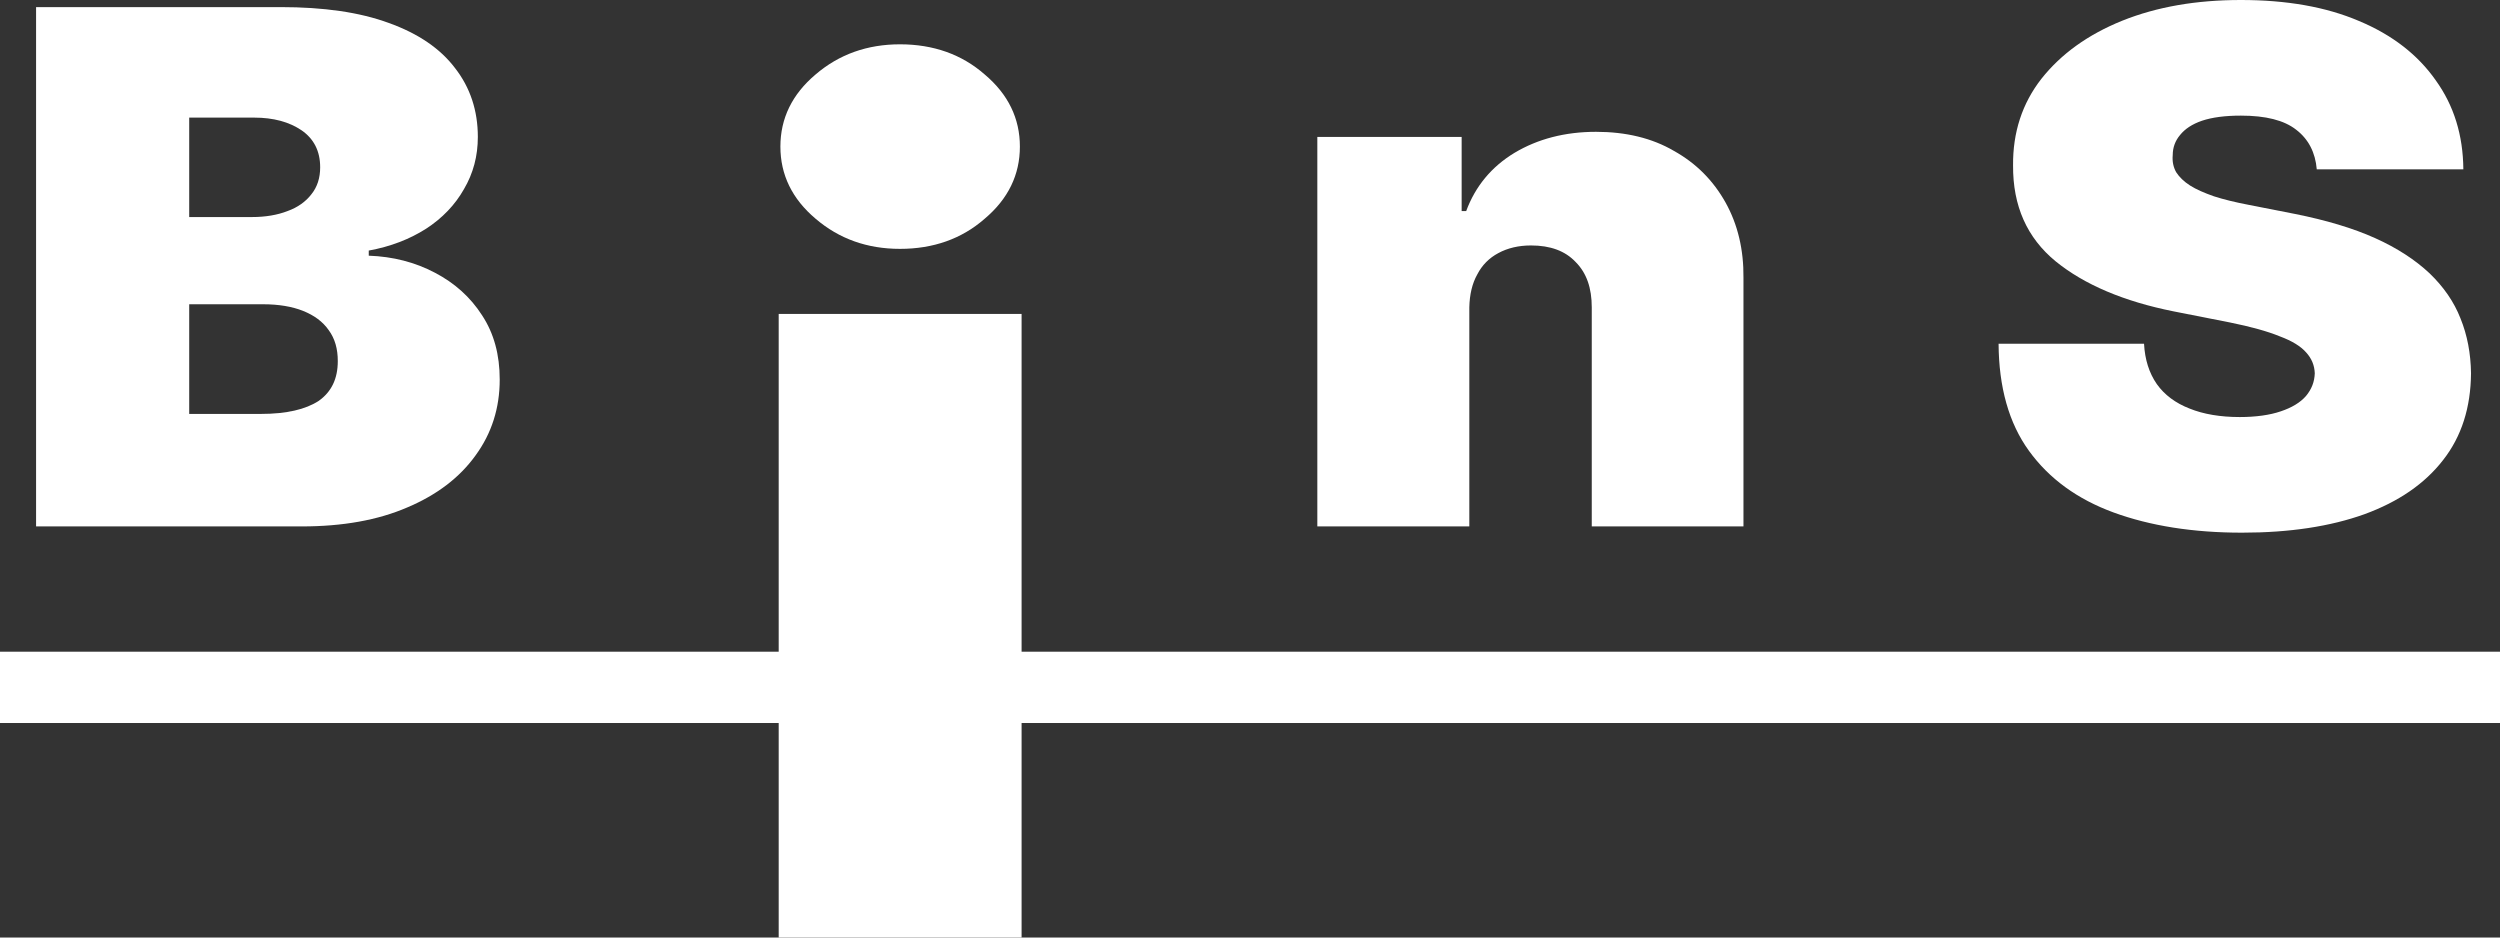 <svg width="88" height="33" viewBox="0 0 88 33" fill="none" xmlns="http://www.w3.org/2000/svg" xmlns:xlink="http://www.w3.org/1999/xlink">
	<rect x="0" y="0" width="88" height="33" fill="#333333" stroke="none"/>
	<desc>
			Created with Pixso.
	</desc>
	<defs/>
	<path id="Vector" d="M1.27 18.53L1.27 0.25L9.88 0.25C11.39 0.25 12.66 0.43 13.69 0.81C14.72 1.18 15.5 1.71 16.02 2.4C16.55 3.08 16.82 3.89 16.82 4.82C16.82 5.49 16.66 6.1 16.33 6.66C16.02 7.21 15.57 7.68 15 8.05C14.42 8.42 13.75 8.68 12.98 8.82L12.98 9C13.83 9.03 14.61 9.23 15.31 9.6C16 9.96 16.56 10.46 16.97 11.1C17.39 11.74 17.59 12.49 17.59 13.36C17.59 14.36 17.31 15.25 16.74 16.03C16.18 16.81 15.38 17.42 14.34 17.86C13.3 18.31 12.06 18.53 10.62 18.53L1.27 18.53ZM6.66 14.57L9.18 14.57C10.09 14.57 10.76 14.41 11.22 14.11C11.67 13.79 11.89 13.33 11.89 12.71C11.89 12.28 11.79 11.92 11.57 11.62C11.36 11.32 11.06 11.1 10.66 10.94C10.28 10.79 9.81 10.71 9.26 10.71L6.66 10.71L6.66 14.57ZM6.66 7.64L8.87 7.64C9.34 7.64 9.76 7.57 10.12 7.43C10.48 7.3 10.76 7.1 10.96 6.84C11.17 6.58 11.27 6.26 11.27 5.89C11.27 5.32 11.05 4.89 10.62 4.59C10.18 4.29 9.62 4.14 8.95 4.14L6.66 4.14L6.66 7.64Z" fill="#FFFFFF" fill-opacity="1" fill-rule="nonzero"/>
	<path id="Vector" d="M27.41 33L27.41 11.05L35.96 11.05L35.96 33L27.41 33ZM31.68 8.76C30.53 8.76 29.54 8.41 28.71 7.7C27.88 7 27.47 6.15 27.47 5.16C27.47 4.17 27.88 3.32 28.71 2.62C29.54 1.91 30.53 1.56 31.68 1.56C32.85 1.56 33.85 1.91 34.66 2.62C35.49 3.32 35.9 4.17 35.9 5.16C35.9 6.15 35.49 7 34.66 7.7C33.85 8.41 32.85 8.76 31.68 8.76Z" fill="#FFFFFF" fill-opacity="1" fill-rule="nonzero"/>
	<path id="Vector" d="M51.72 10.82L51.72 18.53L46.37 18.53L46.37 4.82L51.45 4.82L51.45 7.43L51.61 7.43C51.93 6.56 52.5 5.87 53.31 5.38C54.13 4.89 55.09 4.64 56.18 4.64C57.23 4.64 58.15 4.86 58.92 5.31C59.71 5.75 60.31 6.36 60.74 7.13C61.17 7.9 61.38 8.79 61.37 9.78L61.37 18.53L56.03 18.53L56.03 10.82C56.03 10.14 55.85 9.61 55.46 9.22C55.09 8.83 54.57 8.64 53.89 8.64C53.46 8.64 53.07 8.73 52.74 8.91C52.42 9.08 52.17 9.33 52 9.66C51.82 9.98 51.73 10.37 51.72 10.82Z" fill="#FFFFFF" fill-opacity="1" fill-rule="nonzero"/>
	<path id="Vector" d="M81.55 5.96C81.5 5.37 81.26 4.9 80.83 4.57C80.4 4.23 79.75 4.07 78.88 4.07C78.32 4.07 77.87 4.13 77.51 4.25C77.16 4.37 76.91 4.54 76.74 4.75C76.57 4.95 76.48 5.19 76.48 5.46C76.46 5.68 76.5 5.88 76.6 6.06C76.71 6.23 76.87 6.39 77.09 6.53C77.31 6.67 77.59 6.79 77.93 6.91C78.27 7.02 78.68 7.12 79.15 7.21L80.78 7.53C81.88 7.75 82.82 8.03 83.6 8.38C84.38 8.73 85.02 9.15 85.52 9.62C86.01 10.09 86.38 10.62 86.61 11.21C86.85 11.8 86.97 12.44 86.98 13.14C86.97 14.34 86.65 15.36 86 16.19C85.35 17.03 84.43 17.66 83.23 18.1C82.03 18.53 80.6 18.75 78.92 18.75C77.19 18.75 75.69 18.51 74.4 18.04C73.12 17.57 72.13 16.85 71.42 15.87C70.71 14.89 70.36 13.63 70.35 12.1L75.47 12.1C75.5 12.66 75.65 13.13 75.92 13.52C76.19 13.9 76.58 14.19 77.07 14.38C77.56 14.58 78.16 14.68 78.84 14.68C79.41 14.68 79.9 14.61 80.28 14.48C80.67 14.35 80.97 14.17 81.17 13.94C81.37 13.7 81.47 13.44 81.48 13.14C81.47 12.86 81.37 12.62 81.18 12.41C80.99 12.19 80.68 12 80.25 11.84C79.81 11.66 79.23 11.5 78.49 11.35L76.51 10.96C74.76 10.61 73.37 10.02 72.36 9.2C71.35 8.37 70.85 7.25 70.86 5.82C70.85 4.66 71.18 3.64 71.86 2.77C72.55 1.9 73.49 1.22 74.7 0.73C75.92 0.24 77.31 0 78.88 0C80.48 0 81.87 0.24 83.04 0.74C84.21 1.23 85.11 1.93 85.74 2.83C86.38 3.72 86.7 4.76 86.71 5.96L81.55 5.96Z" fill="#FFFFFF" fill-opacity="1" fill-rule="nonzero"/>
	<path id="Vector" d="M0 22.94L88 22.94L88 25.45L0 25.45L0 22.94Z" fill="#FFFFFF" fill-opacity="1" fill-rule="nonzero"/>
</svg>
